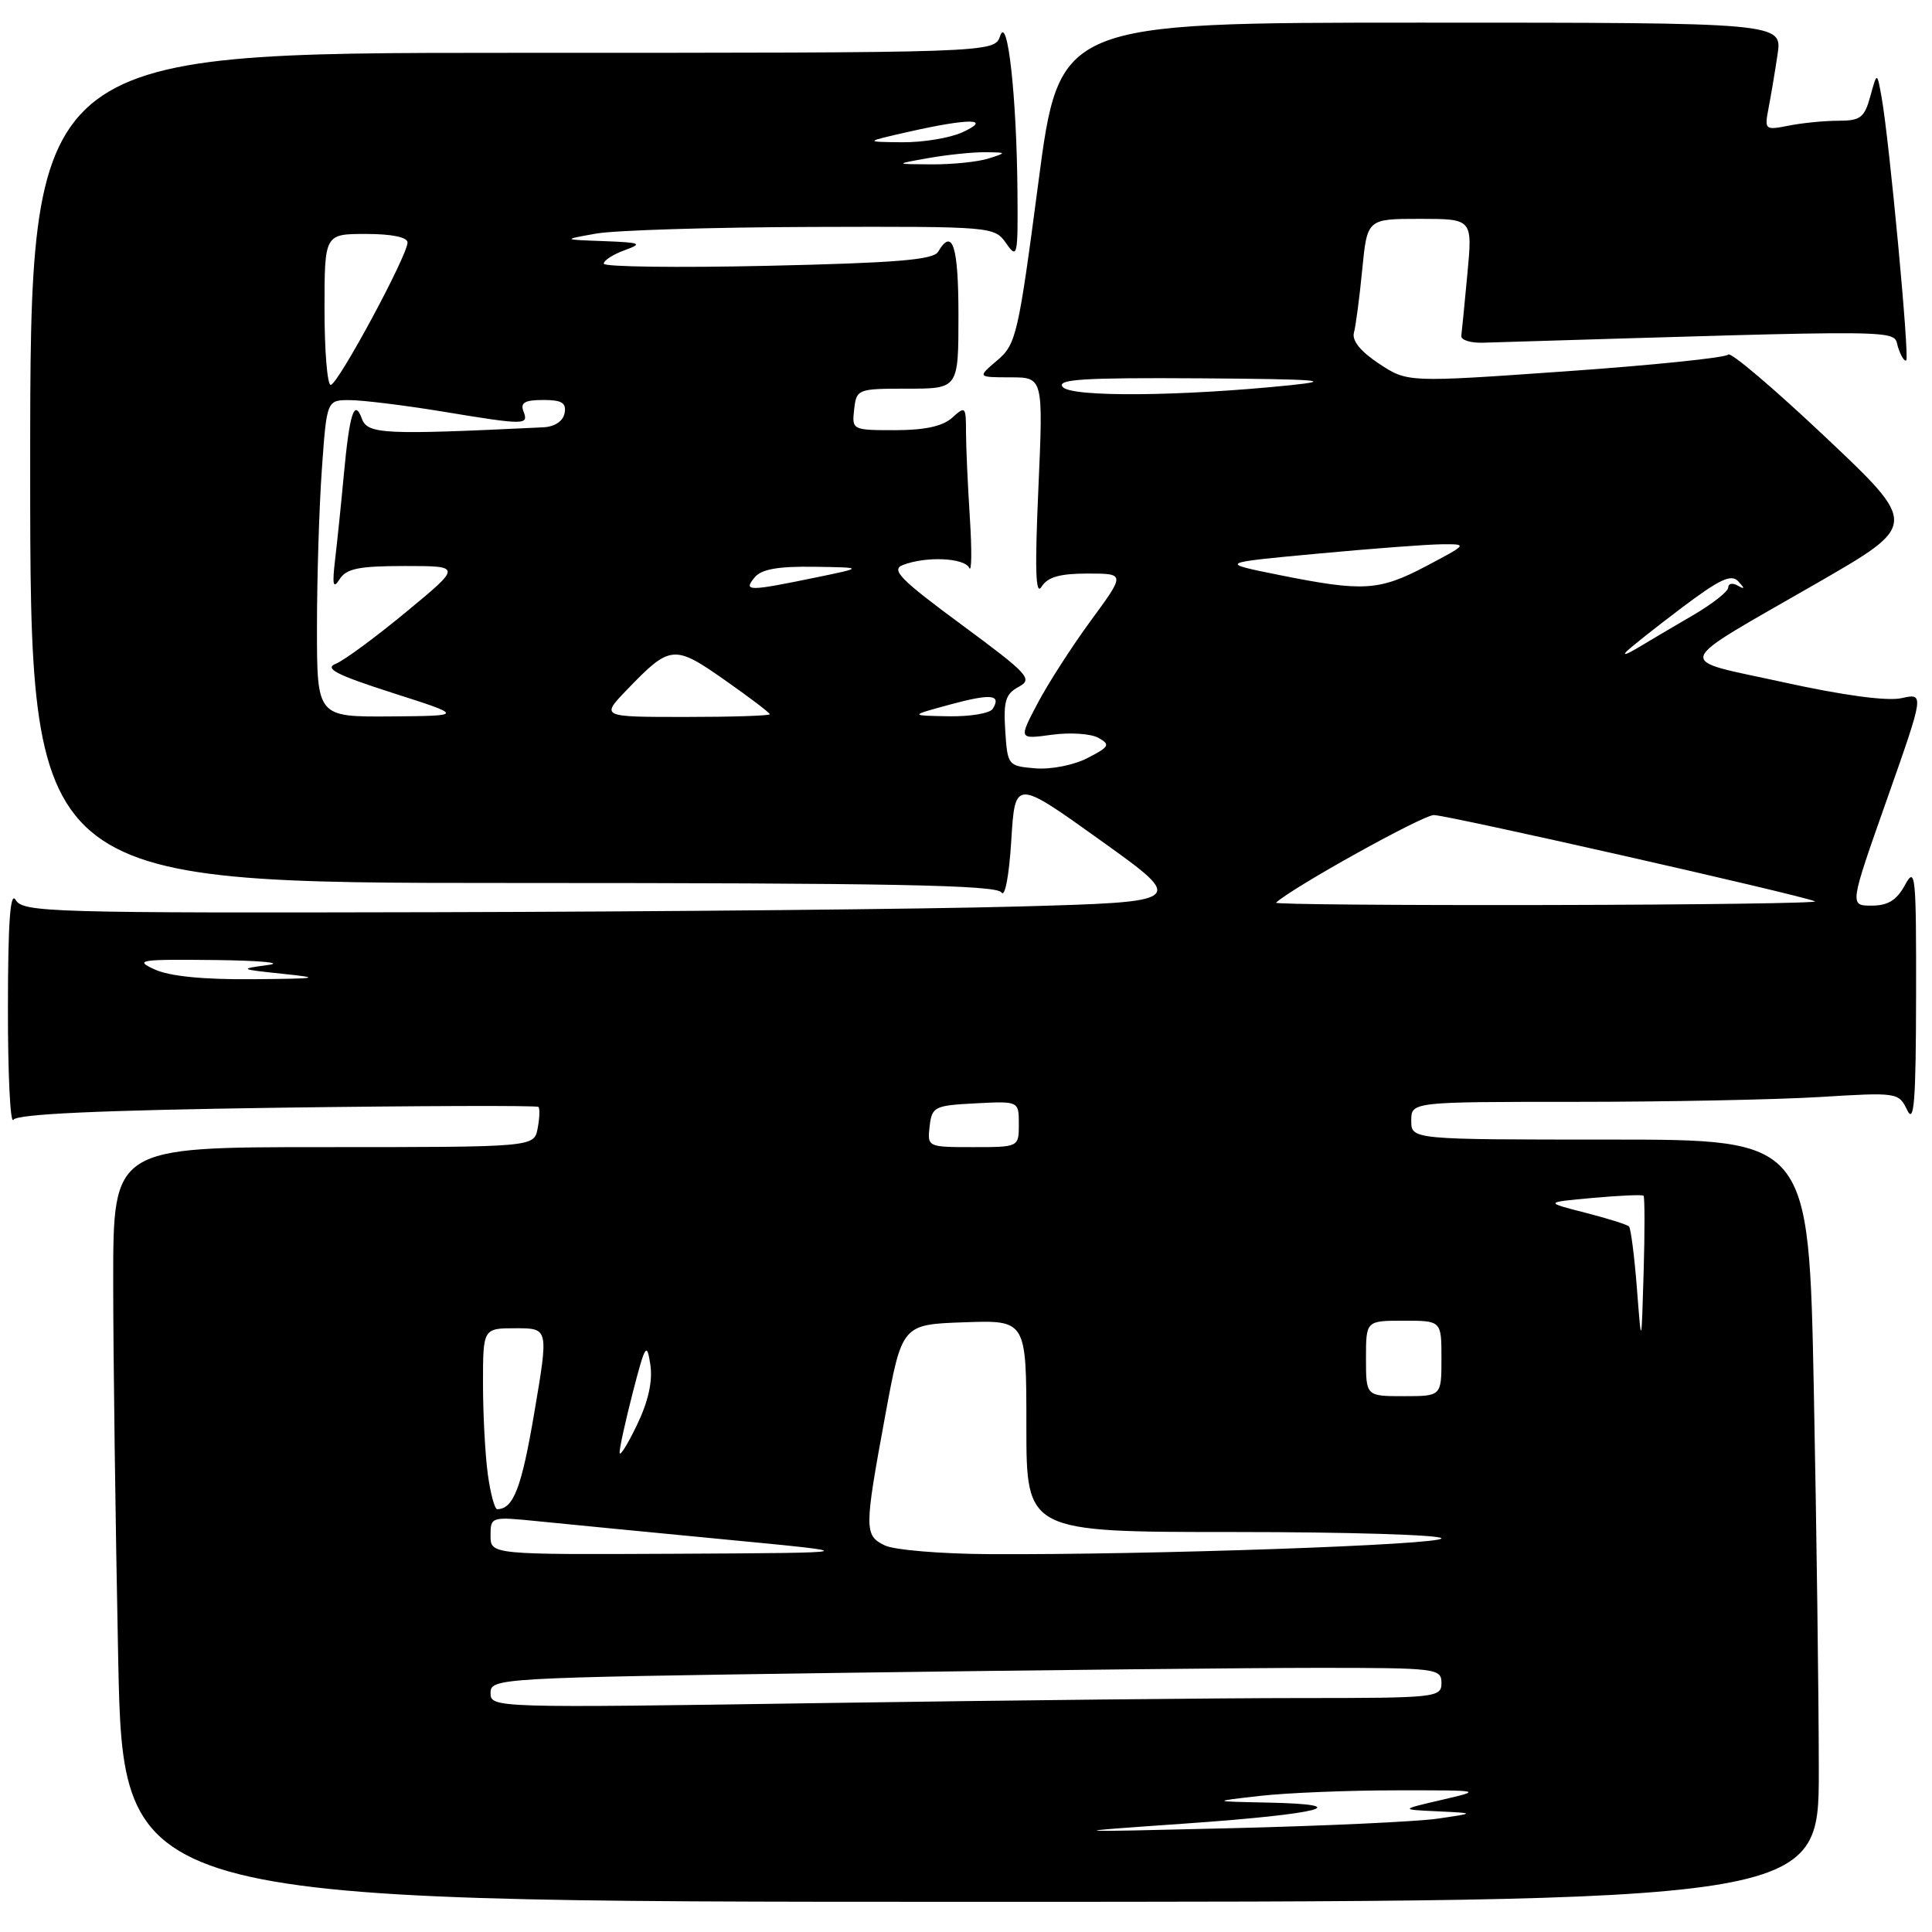 <?xml version="1.0" encoding="UTF-8" standalone="no"?>
<!DOCTYPE svg PUBLIC "-//W3C//DTD SVG 1.1//EN" "http://www.w3.org/Graphics/SVG/1.1/DTD/svg11.dtd" >
<svg xmlns="http://www.w3.org/2000/svg" xmlns:xlink="http://www.w3.org/1999/xlink" version="1.1" viewBox="0 0 256 256">
 <g >
 <path fill="currentColor"
d=" M 241.00 234.66 C 241.00 225.13 240.70 202.40 240.34 184.16 C 239.68 151.00 239.68 151.00 213.34 151.00 C 187.00 151.00 187.00 151.00 187.00 148.50 C 187.00 146.00 187.00 146.00 208.84 146.00 C 220.86 146.00 235.39 145.71 241.13 145.36 C 251.43 144.73 251.59 144.75 252.72 147.11 C 253.63 149.01 253.87 145.90 253.89 132.00 C 253.92 115.93 253.80 114.73 252.43 117.25 C 251.32 119.29 250.17 120.00 248.00 120.00 C 245.06 120.00 245.06 120.00 250.03 105.92 C 254.99 91.84 254.99 91.84 251.96 92.51 C 250.06 92.93 244.25 92.15 236.35 90.41 C 221.69 87.19 221.24 88.51 240.84 77.22 C 254.18 69.53 254.18 69.53 241.84 57.88 C 235.05 51.47 229.28 46.57 229.00 46.98 C 228.72 47.39 219.05 48.39 207.50 49.20 C 186.50 50.68 186.50 50.68 182.73 48.19 C 180.31 46.60 179.12 45.13 179.40 44.10 C 179.64 43.22 180.14 39.46 180.50 35.75 C 181.16 29.00 181.16 29.00 188.14 29.00 C 195.12 29.00 195.12 29.00 194.44 36.25 C 194.07 40.24 193.70 43.95 193.63 44.50 C 193.56 45.05 194.85 45.46 196.50 45.41 C 254.14 43.67 250.75 43.63 251.49 45.98 C 251.87 47.17 252.37 47.97 252.59 47.74 C 253.03 47.30 250.36 18.79 249.34 13.00 C 248.72 9.50 248.72 9.50 247.83 12.75 C 247.05 15.59 246.52 16.00 243.60 16.00 C 241.76 16.00 238.79 16.29 237.01 16.65 C 233.88 17.27 233.79 17.20 234.33 14.40 C 234.64 12.80 235.18 9.59 235.53 7.25 C 236.18 3.00 236.18 3.00 188.27 3.00 C 140.37 3.00 140.37 3.00 137.58 24.25 C 134.93 44.37 134.65 45.62 132.14 47.75 C 129.50 49.99 129.50 49.99 133.87 50.00 C 138.24 50.00 138.24 50.00 137.59 64.75 C 137.11 75.53 137.22 79.03 138.01 77.75 C 138.81 76.46 140.42 76.00 144.11 76.00 C 149.12 76.00 149.12 76.00 144.53 82.25 C 142.01 85.69 138.83 90.63 137.47 93.23 C 134.98 97.96 134.98 97.96 139.37 97.36 C 141.78 97.03 144.56 97.21 145.55 97.77 C 147.15 98.67 147.00 98.95 144.11 100.44 C 142.30 101.38 139.26 101.98 137.19 101.81 C 133.56 101.50 133.50 101.43 133.20 96.81 C 132.95 92.91 133.24 91.94 134.98 91.01 C 136.90 89.98 136.30 89.34 127.39 82.76 C 119.36 76.84 118.03 75.50 119.60 74.88 C 122.66 73.68 127.78 73.90 128.43 75.25 C 128.75 75.94 128.79 72.94 128.51 68.60 C 128.23 64.25 128.00 59.12 128.00 57.19 C 128.00 53.86 127.91 53.77 126.17 55.35 C 124.92 56.48 122.54 57.00 118.60 57.00 C 112.94 57.00 112.87 56.97 113.18 54.25 C 113.49 51.55 113.63 51.50 120.25 51.50 C 127.00 51.50 127.00 51.50 127.00 41.75 C 127.00 32.58 126.21 30.11 124.30 33.37 C 123.68 34.43 118.70 34.84 101.75 35.22 C 89.79 35.49 80.00 35.36 80.00 34.94 C 80.00 34.51 81.24 33.71 82.75 33.16 C 85.22 32.26 84.95 32.14 80.00 31.95 C 74.50 31.75 74.50 31.75 79.00 30.95 C 81.47 30.51 94.36 30.11 107.63 30.07 C 131.56 30.00 131.77 30.02 133.33 32.25 C 134.80 34.36 134.89 33.96 134.82 25.50 C 134.72 12.79 133.51 1.86 132.53 4.75 C 131.77 7.00 131.77 7.00 67.88 7.00 C 4.00 7.00 4.00 7.00 4.00 62.00 C 4.00 117.00 4.00 117.00 67.94 117.00 C 118.00 117.00 132.06 117.27 132.69 118.25 C 133.16 118.97 133.71 116.05 134.00 111.37 C 134.50 103.24 134.50 103.24 145.85 111.37 C 157.21 119.50 157.21 119.50 134.85 120.12 C 122.56 120.46 87.88 120.80 57.80 120.87 C 6.68 120.99 3.03 120.89 2.08 119.25 C 1.36 118.01 1.06 122.15 1.05 133.50 C 1.04 142.30 1.36 149.00 1.77 148.38 C 2.27 147.61 13.13 147.12 36.73 146.78 C 55.56 146.52 71.13 146.47 71.34 146.67 C 71.55 146.88 71.50 148.16 71.24 149.52 C 70.77 152.00 70.77 152.00 42.88 152.00 C 15.00 152.00 15.00 152.00 15.00 169.75 C 15.00 179.51 15.30 202.01 15.66 219.75 C 16.32 252.00 16.32 252.00 128.66 252.00 C 241.00 252.00 241.00 252.00 241.00 234.66 Z  M 157.19 241.62 C 175.06 240.37 180.00 239.10 167.92 238.85 C 160.50 238.70 160.50 238.70 167.00 237.96 C 170.57 237.56 178.68 237.23 185.00 237.23 C 196.50 237.22 196.50 237.22 191.00 238.50 C 185.50 239.78 185.50 239.78 190.50 240.01 C 195.50 240.25 195.50 240.25 190.50 240.98 C 187.75 241.38 175.38 241.95 163.00 242.25 C 140.50 242.79 140.50 242.79 157.19 241.62 Z  M 65.00 224.33 C 65.00 222.36 65.89 222.31 111.66 221.66 C 137.33 221.30 165.68 221.00 174.66 221.00 C 190.33 221.00 191.00 221.08 191.00 223.00 C 191.00 224.93 190.33 225.00 172.25 225.00 C 161.94 225.00 133.59 225.30 109.25 225.66 C 65.45 226.32 65.00 226.31 65.00 224.33 Z  M 65.00 203.47 C 65.00 200.97 65.07 200.95 71.25 201.57 C 74.69 201.92 85.83 203.00 96.00 203.98 C 114.50 205.75 114.50 205.75 89.75 205.88 C 65.00 206.00 65.00 206.00 65.00 203.47 Z  M 117.25 204.78 C 114.50 203.45 114.51 202.68 117.31 187.50 C 119.52 175.50 119.52 175.50 127.76 175.21 C 136.00 174.92 136.00 174.92 136.00 188.96 C 136.00 203.00 136.00 203.00 163.50 203.00 C 178.62 203.00 191.00 203.38 191.00 203.84 C 191.00 204.70 152.09 206.05 131.09 205.93 C 124.71 205.90 118.49 205.38 117.25 204.78 Z  M 64.64 195.36 C 64.29 192.81 64.00 187.41 64.00 183.36 C 64.00 176.00 64.00 176.00 68.35 176.00 C 72.70 176.00 72.70 176.00 70.79 187.23 C 69.10 197.19 68.04 199.93 65.89 199.98 C 65.55 199.99 64.99 197.91 64.64 195.36 Z  M 82.10 192.50 C 82.07 191.95 82.86 188.35 83.85 184.50 C 85.50 178.13 85.71 177.79 86.17 180.80 C 86.50 183.01 85.92 185.65 84.41 188.80 C 83.17 191.38 82.13 193.05 82.10 192.50 Z  M 181.00 180.00 C 181.00 175.00 181.00 175.00 186.00 175.00 C 191.00 175.00 191.00 175.00 191.00 180.00 C 191.00 185.00 191.00 185.00 186.00 185.00 C 181.00 185.00 181.00 185.00 181.00 180.00 Z  M 216.90 170.73 C 216.57 166.46 216.09 162.76 215.85 162.51 C 215.60 162.26 212.98 161.44 210.02 160.68 C 204.65 159.31 204.65 159.31 211.06 158.73 C 214.59 158.41 217.61 158.28 217.78 158.44 C 217.94 158.61 217.95 163.19 217.79 168.62 C 217.50 178.50 217.50 178.50 216.90 170.73 Z  M 123.18 149.25 C 123.48 146.65 123.81 146.48 129.25 146.20 C 135.00 145.90 135.00 145.90 135.00 148.95 C 135.00 152.00 135.00 152.00 128.93 152.00 C 122.91 152.00 122.87 151.98 123.18 149.25 Z  M 20.50 128.46 C 17.76 127.21 18.44 127.10 28.50 127.21 C 34.55 127.28 37.70 127.58 35.50 127.87 C 31.64 128.39 31.71 128.43 37.50 129.04 C 42.72 129.58 42.20 129.68 33.50 129.75 C 26.97 129.81 22.46 129.36 20.50 128.46 Z  M 169.08 119.61 C 171.25 117.59 188.52 108.00 189.99 108.00 C 191.79 108.00 238.31 118.53 240.50 119.43 C 241.05 119.66 225.11 119.88 205.08 119.92 C 185.05 119.96 168.85 119.83 169.08 119.61 Z  M 42.00 83.15 C 42.00 76.64 42.29 67.19 42.65 62.15 C 43.30 53.00 43.30 53.00 46.40 53.02 C 48.10 53.03 53.55 53.70 58.50 54.51 C 69.66 56.35 70.07 56.35 69.36 54.50 C 68.92 53.36 69.55 53.00 71.97 53.00 C 74.46 53.00 75.07 53.38 74.81 54.75 C 74.61 55.81 73.50 56.55 71.99 56.62 C 50.92 57.64 48.72 57.54 47.96 55.50 C 46.95 52.77 46.32 54.71 45.55 63.00 C 45.22 66.58 44.71 71.53 44.42 74.00 C 44.00 77.53 44.13 78.12 45.00 76.75 C 45.89 75.34 47.55 75.00 53.64 75.00 C 61.18 75.00 61.18 75.00 53.84 81.07 C 49.80 84.41 45.60 87.51 44.50 87.95 C 42.93 88.58 44.56 89.42 52.00 91.81 C 61.50 94.85 61.50 94.85 51.75 94.93 C 42.00 95.00 42.00 95.00 42.00 83.15 Z  M 83.05 91.42 C 88.80 85.44 89.31 85.39 96.02 90.10 C 99.31 92.40 102.00 94.45 102.00 94.64 C 102.00 94.84 96.96 95.00 90.80 95.00 C 79.61 95.00 79.61 95.00 83.05 91.42 Z  M 125.87 93.36 C 131.33 91.88 132.72 92.02 131.54 93.93 C 131.18 94.52 128.55 94.96 125.69 94.91 C 120.50 94.82 120.50 94.82 125.87 93.36 Z  M 215.50 86.35 C 216.05 85.78 219.35 83.17 222.83 80.54 C 227.86 76.75 229.40 76.02 230.33 77.03 C 231.23 78.00 231.21 78.13 230.25 77.59 C 229.56 77.20 229.00 77.32 229.00 77.85 C 229.00 78.38 226.86 80.05 224.25 81.57 C 221.64 83.09 218.38 85.01 217.00 85.85 C 215.62 86.68 214.95 86.91 215.50 86.35 Z  M 100.00 76.50 C 100.89 75.42 103.11 75.03 107.87 75.10 C 114.50 75.20 114.50 75.20 108.00 76.54 C 99.12 78.37 98.45 78.37 100.00 76.50 Z  M 169.50 76.19 C 161.50 74.58 161.50 74.58 174.50 73.37 C 181.65 72.70 189.07 72.14 191.00 72.12 C 194.50 72.09 194.50 72.09 189.00 75.00 C 182.74 78.30 180.65 78.43 169.50 76.19 Z  M 140.82 51.28 C 139.96 50.25 143.51 50.03 159.13 50.13 C 174.60 50.24 176.99 50.42 171.00 51.04 C 156.44 52.53 141.95 52.65 140.82 51.28 Z  M 43.00 41.00 C 43.00 31.00 43.00 31.00 48.50 31.00 C 51.92 31.00 54.00 31.43 54.00 32.13 C 54.00 33.86 44.76 51.00 43.82 51.00 C 43.37 51.00 43.00 46.50 43.00 41.00 Z  M 123.00 20.95 C 125.47 20.51 128.85 20.16 130.50 20.17 C 133.42 20.20 133.44 20.22 131.00 21.00 C 129.62 21.44 126.25 21.79 123.50 21.78 C 118.50 21.75 118.50 21.75 123.00 20.95 Z  M 120.50 17.44 C 128.48 15.64 131.55 15.68 127.50 17.54 C 125.85 18.29 122.25 18.88 119.50 18.85 C 114.50 18.80 114.50 18.80 120.50 17.44 Z "/>
</g>
</svg>